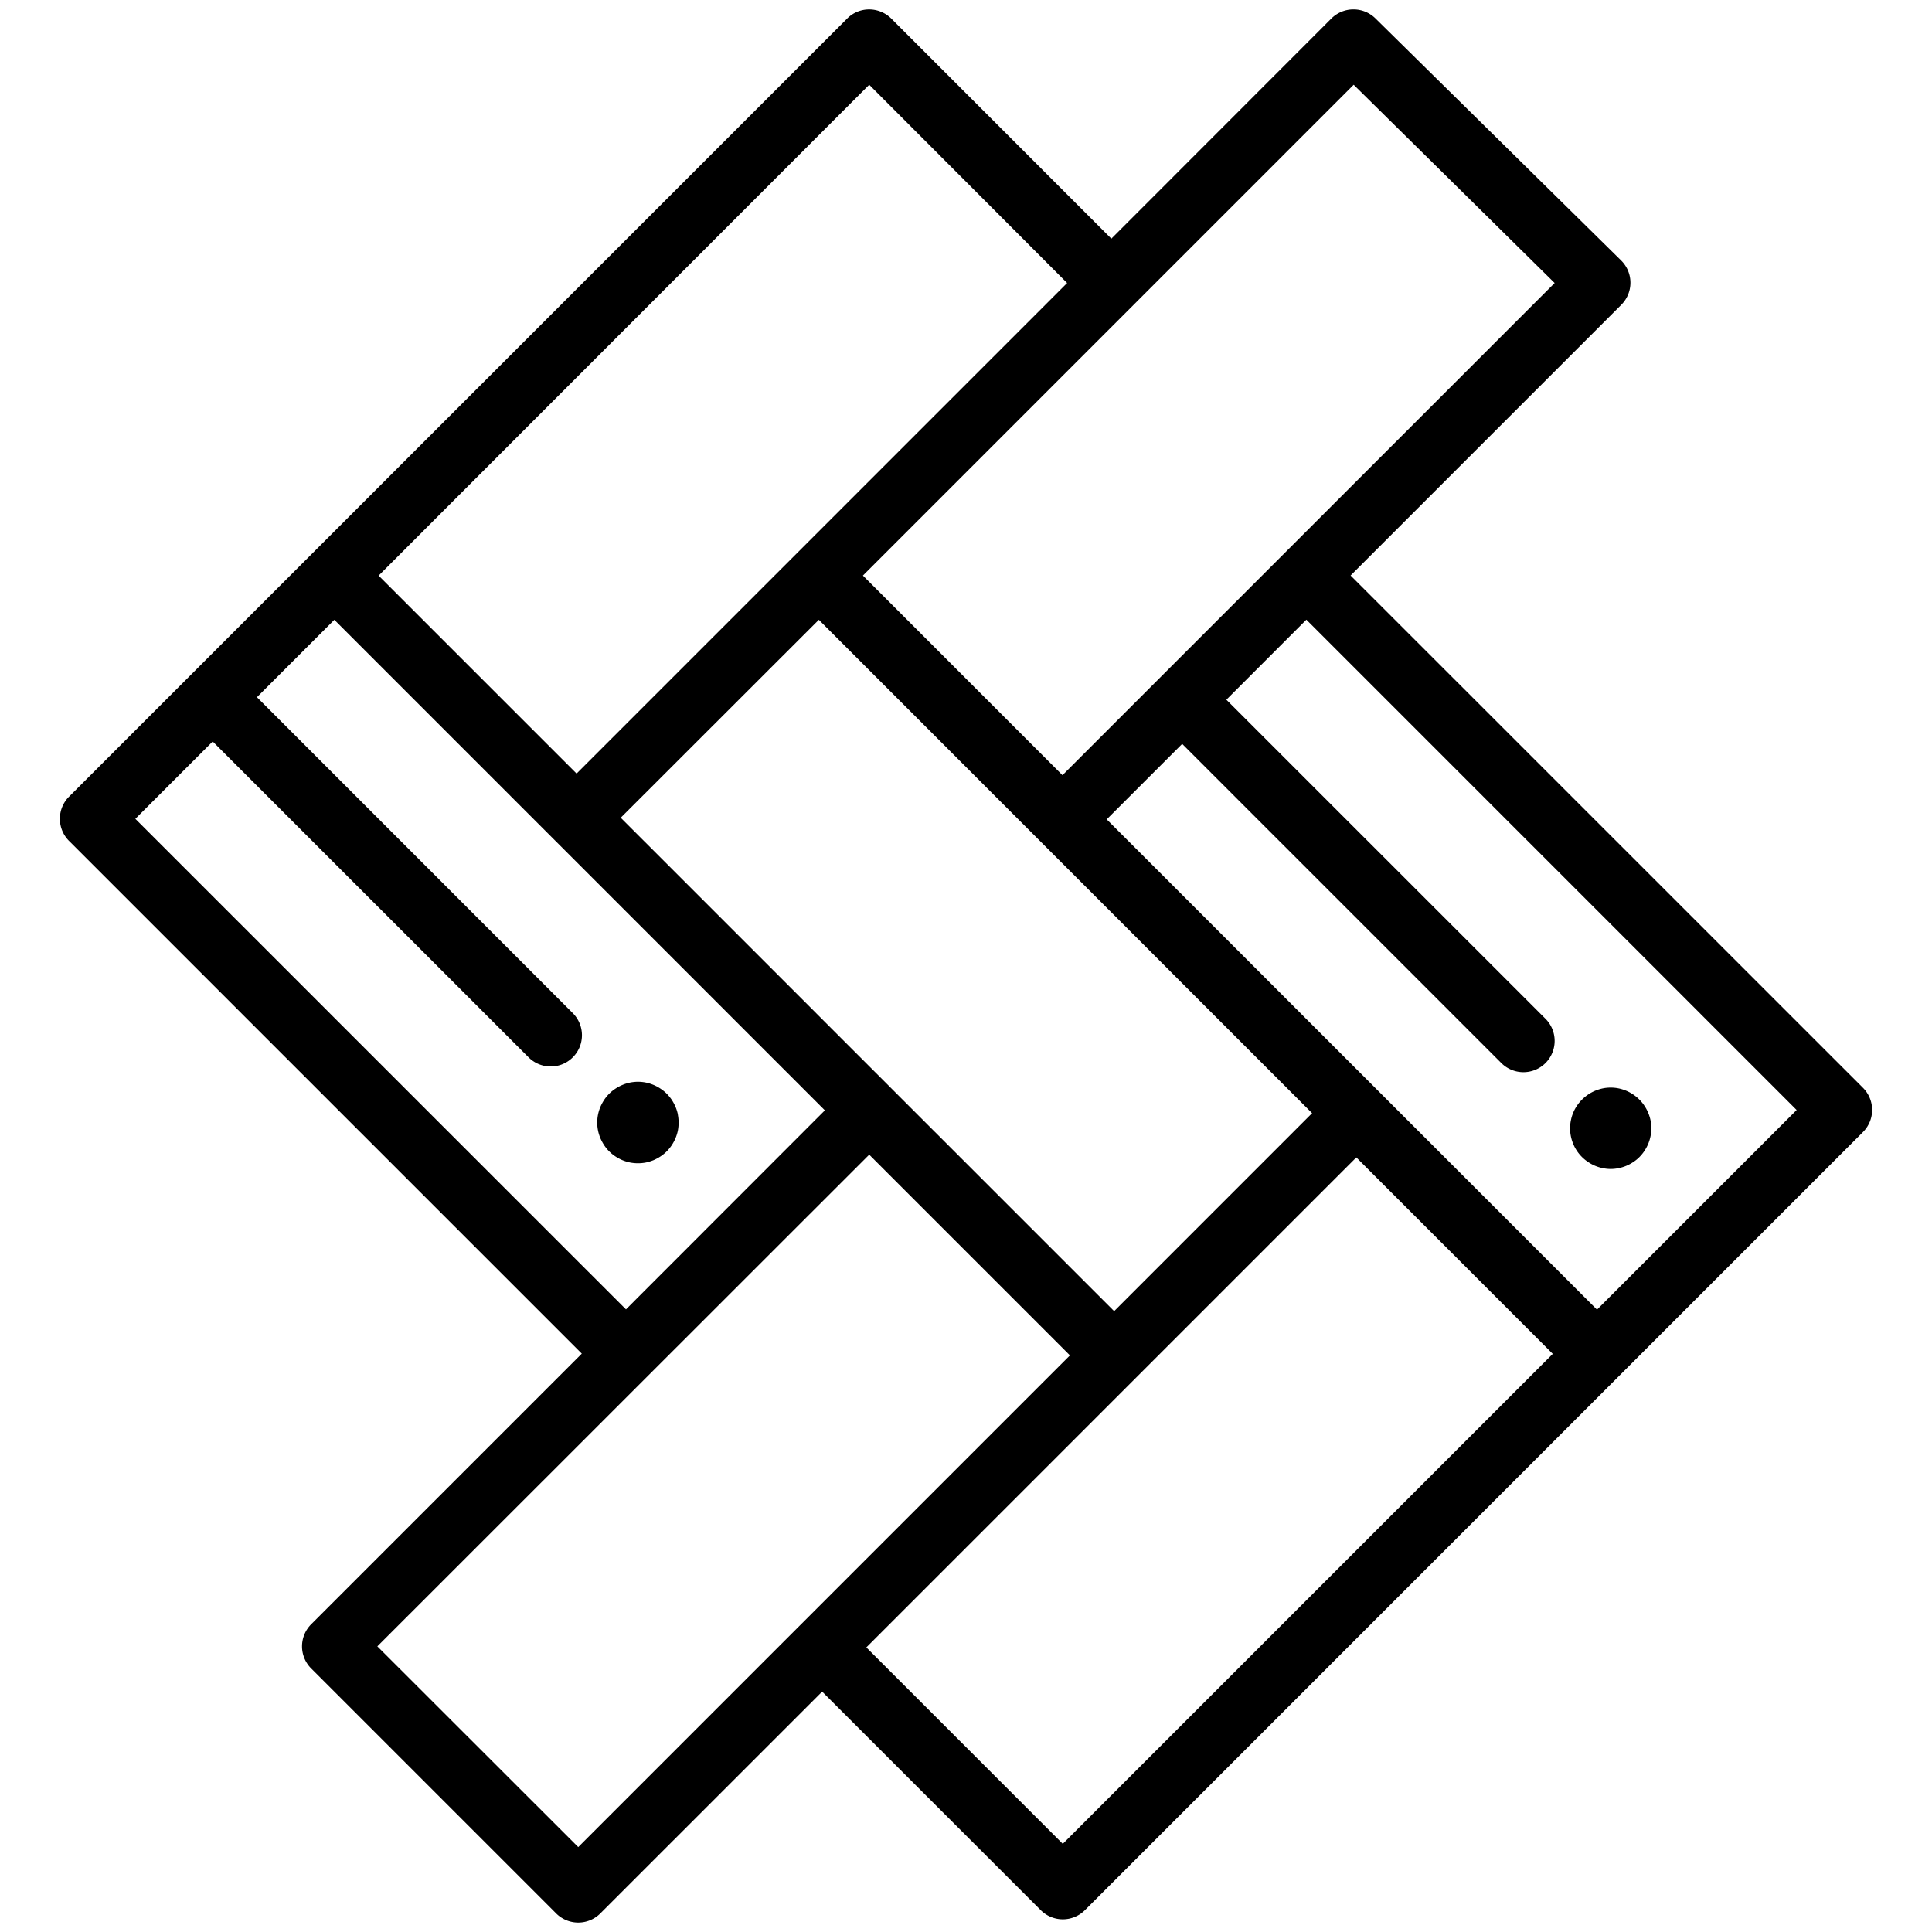 <svg id="Layer_1" data-name="Layer 1" xmlns="http://www.w3.org/2000/svg" viewBox="0 0 512 512">
  <path d="M147.38,507.07a8.28,8.28,0,0,0,11.72,0l58.78-58.77,57.92,57.91a8.28,8.28,0,0,0,11.72,0L493.71,300a8.3,8.3,0,0,0,0-11.72L357.92,152.51,429.63,80.8a8.28,8.28,0,0,0,0-11.76L364.52,4.89a8.31,8.31,0,0,0-11.68,0L294.52,63.25,236.21,4.93a8.33,8.33,0,0,0-5.86-2.43,8.2,8.2,0,0,0-5.86,2.43L18.29,211.13a8.29,8.29,0,0,0,0,11.71L154.18,358.73,82.47,430.44a8.28,8.28,0,0,0,0,11.72Zm134.27-18.43-52.06-52.06L359.44,306.73l52.06,52.06Zm13.61-141.17L164.5,216.71,217,164.25,347.72,295Zm180.87-53.31-52.91,52.91L293.29,217.14l20-20,84.57,84.57a8.28,8.28,0,0,0,11.72,0,8.31,8.31,0,0,0,0-11.72L325,185.43l21.2-21.21ZM358.74,22.46,412,75,281.57,205.43l-52.89-52.9Zm-128.39,0L282.8,75l-130,130-52.46-52.46ZM35.87,217l20.5-20.5,83.71,83.7a8.28,8.28,0,1,0,11.72-11.71L68.09,184.76,88.6,164.25l130,130L165.89,347Zm194.48,89,53.19,53.19L153.24,489.5,100,436.3Z"/>
  <path d="M179.65,295.35a11,11,0,0,0-.62-2,11.55,11.55,0,0,0-1-1.87,11,11,0,0,0-1.34-1.64,10.59,10.59,0,0,0-1.64-1.33,10.73,10.73,0,0,0-1.86-1,11,11,0,0,0-2-.62,10.62,10.62,0,0,0-6.23.62,11.15,11.15,0,0,0-1.87,1,10.37,10.37,0,0,0-3,3,12.4,12.4,0,0,0-1,1.87,10.94,10.94,0,0,0-.61,2,10.66,10.66,0,0,0,0,4.21,10.94,10.94,0,0,0,.61,2,12.4,12.4,0,0,0,1,1.87,10.37,10.37,0,0,0,3,3,11.2,11.2,0,0,0,1.87,1,11.39,11.39,0,0,0,2,.61,10.8,10.8,0,0,0,2.12.2,10.6,10.6,0,0,0,2.1-.2,11.76,11.76,0,0,0,2-.61,11.51,11.51,0,0,0,1.86-1,10.59,10.59,0,0,0,1.64-1.33,11,11,0,0,0,1.34-1.64,11.55,11.55,0,0,0,1-1.87,11,11,0,0,0,.62-2,11.18,11.18,0,0,0,0-4.21Z"/>
  <path d="M437.41,296.89a11.31,11.31,0,0,0-.62-2,10.6,10.6,0,0,0-1-1.85,9.69,9.69,0,0,0-1.34-1.64,10.25,10.25,0,0,0-1.64-1.35,10.69,10.69,0,0,0-1.86-1,11,11,0,0,0-2-.62,10.6,10.6,0,0,0-4.2,0,11.31,11.31,0,0,0-2,.62,10.69,10.69,0,0,0-1.86,1,11.22,11.22,0,0,0-1.64,1.35,10.25,10.25,0,0,0-1.35,1.64,10.59,10.59,0,0,0-1.6,3.88,10.61,10.61,0,0,0,0,4.2,10.94,10.94,0,0,0,.61,2,10.52,10.52,0,0,0,2.34,3.51,10.48,10.48,0,0,0,1.64,1.33,10.73,10.73,0,0,0,1.86,1,10.94,10.94,0,0,0,2,.61,10.8,10.8,0,0,0,2.11.22,10.62,10.62,0,0,0,2.1-.22,10.94,10.94,0,0,0,2-.61,10.73,10.73,0,0,0,1.86-1,9.63,9.63,0,0,0,1.64-1.33,10.86,10.86,0,0,0,3.16-7.63A10.61,10.61,0,0,0,437.41,296.89Z"/>
</svg>
